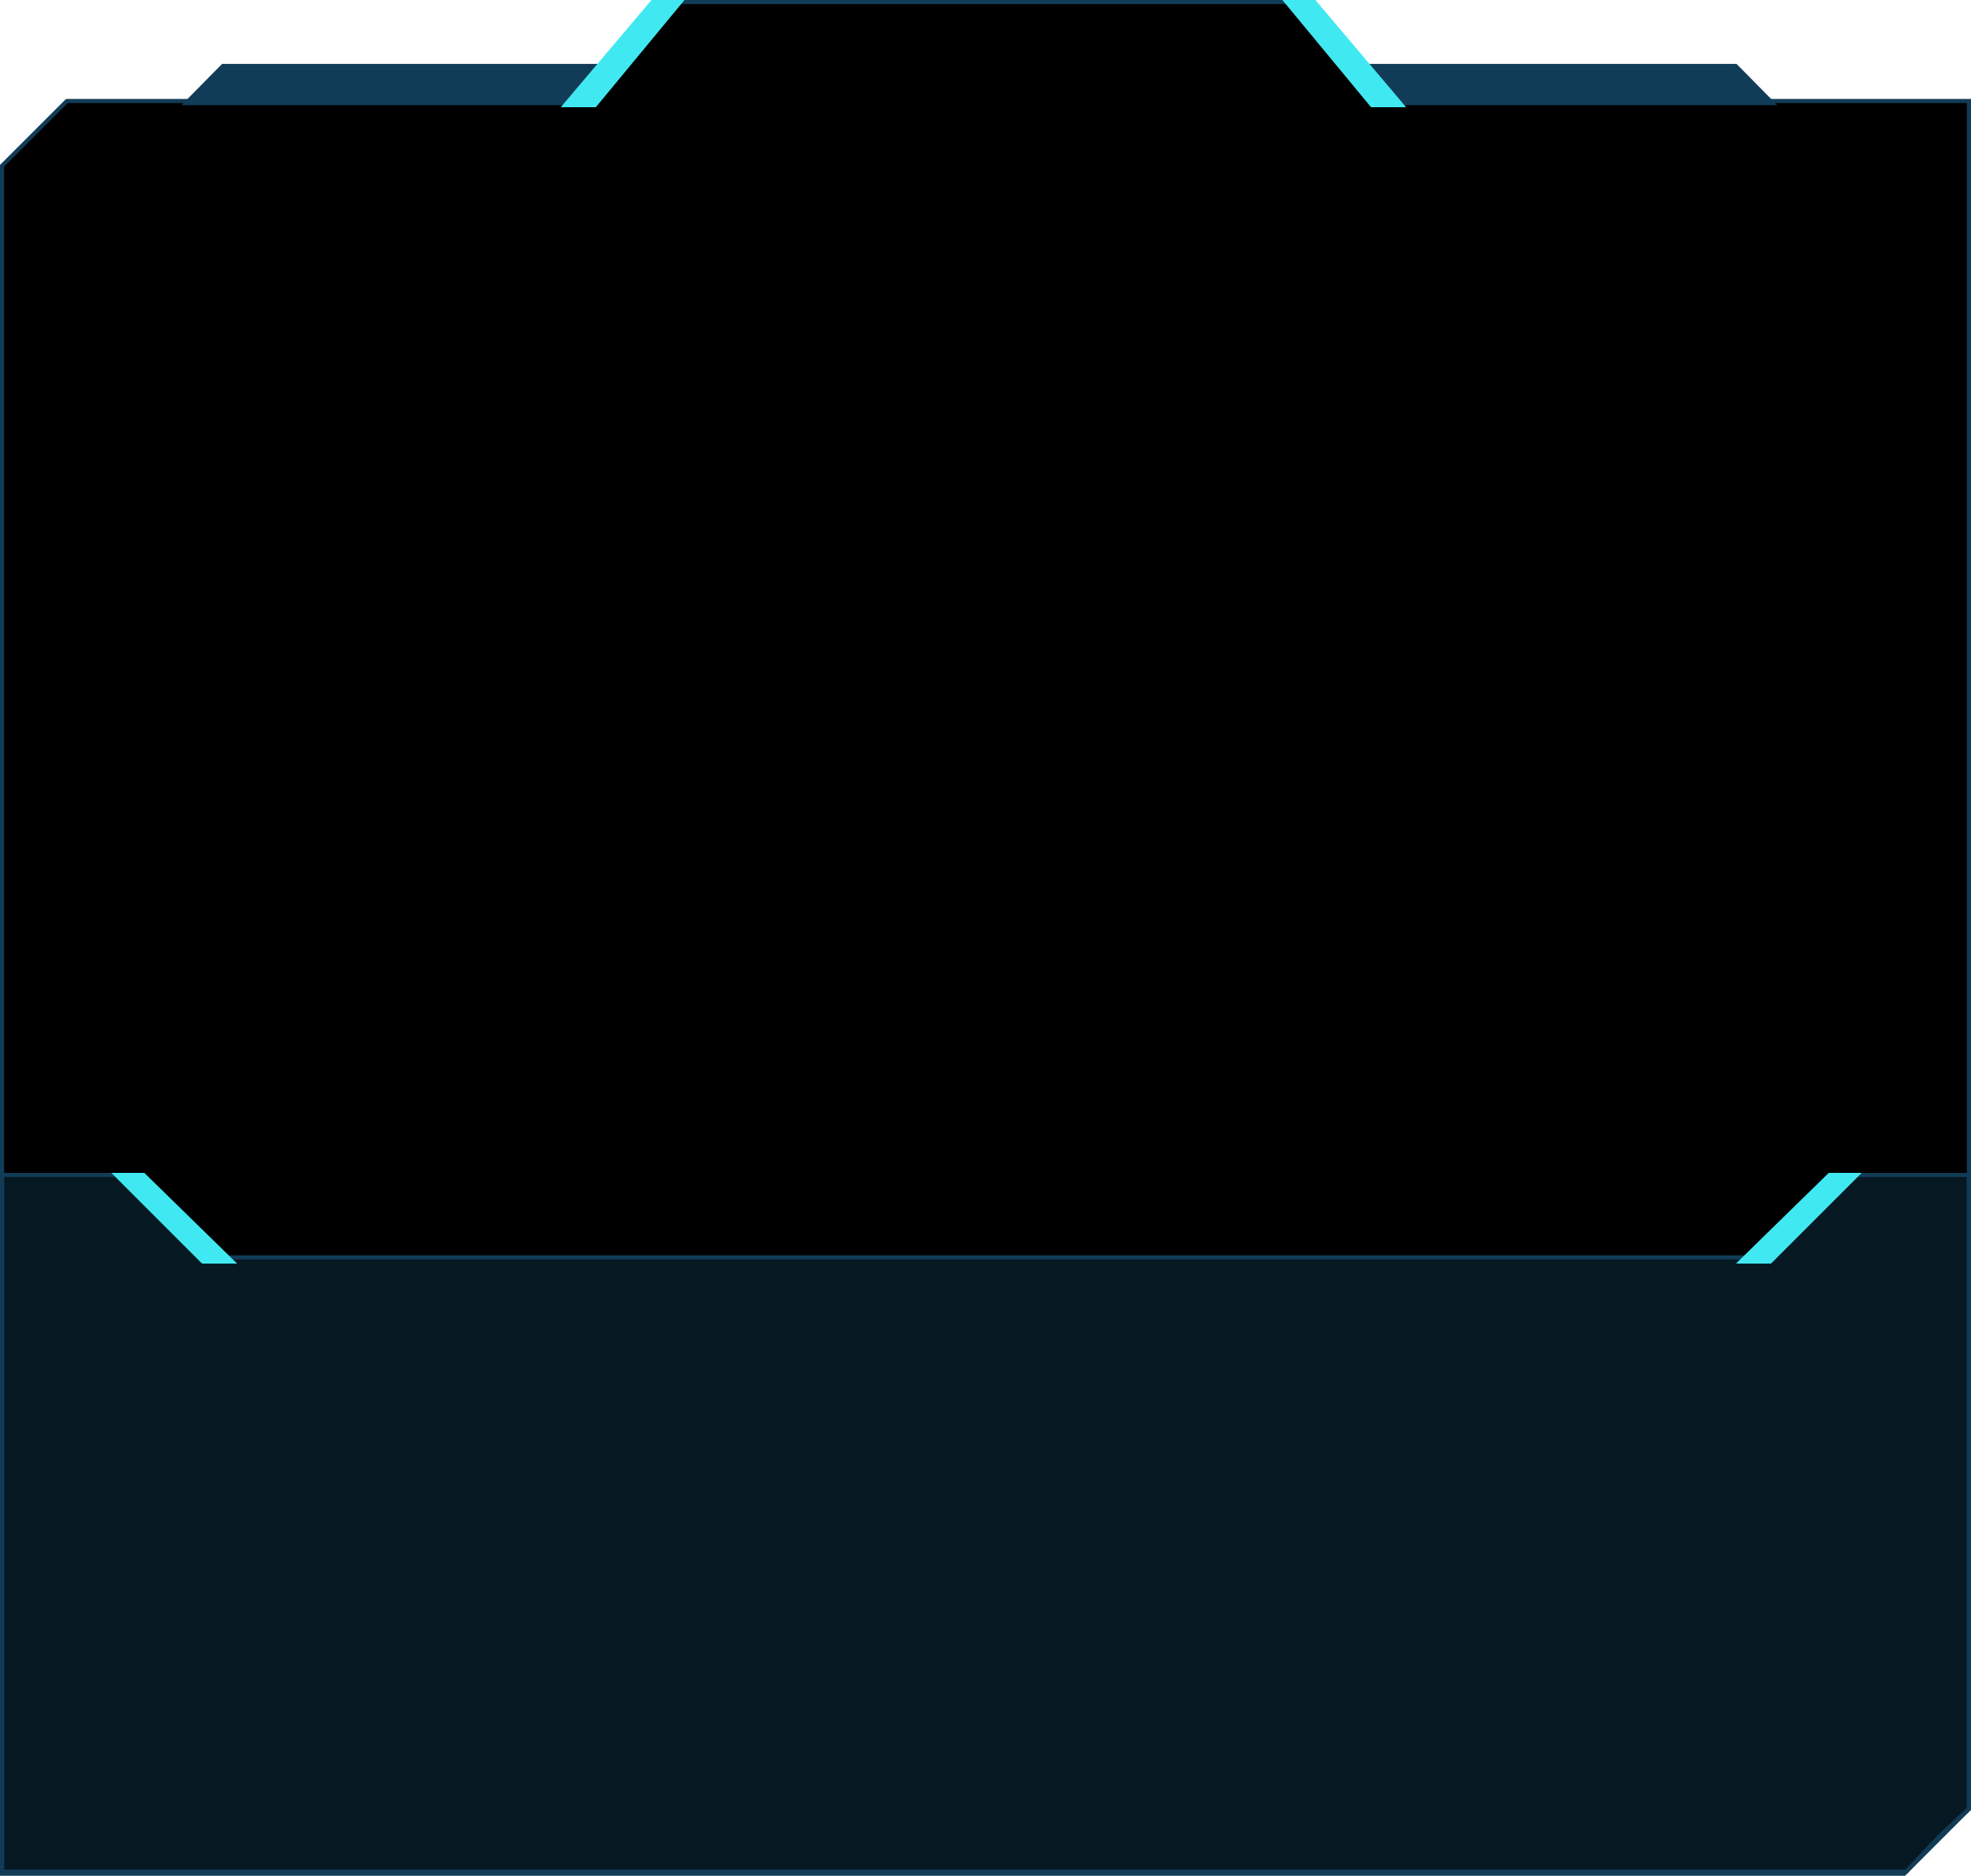 <svg width="478" height="455" viewBox="0 0 478 455" fill="none" xmlns="http://www.w3.org/2000/svg">
<path d="M143.5 24.5H143.734L143.884 24.32L163.734 0.5H238.5H313.266L333.116 24.32L333.266 24.5H333.5H477.5V438.793L461.793 454.5H0.5V40.207L16.207 24.5H143.5Z" fill="black" stroke="#113C57"/>
<path d="M53.861 15.5H150L142.054 25.5H44L53.861 15.5Z" fill="#113C57"/>
<path d="M421.139 15.5H325L332.946 25.5H431L421.139 15.5Z" fill="#113C57"/>
<path d="M136 26H144.5L166 0H158L136 26Z" fill="#40E9F1"/>
<path d="M341 26H332.5L311 0H319L341 26Z" fill="#40E9F1"/>
<path d="M470.66 445.134L470.648 445.145L470.637 445.157L462.284 454H423H353H235.5H0.5V285H29.293L49.146 304.854L49.293 305H49.5H239H428.5H428.707L428.854 304.854L448.707 285H477.5V367V410.5V432.5V438.782L470.66 445.134Z" fill="#113C57" fill-opacity="0.4" stroke="#113C57"/>
<path d="M421 306.5H429.5L451.5 284.5H443.5L421 306.5Z" fill="#40E9F1"/>
<path d="M57.5 306.5H49L27 284.5H35L57.5 306.5Z" fill="#40E9F1"/>
</svg>
